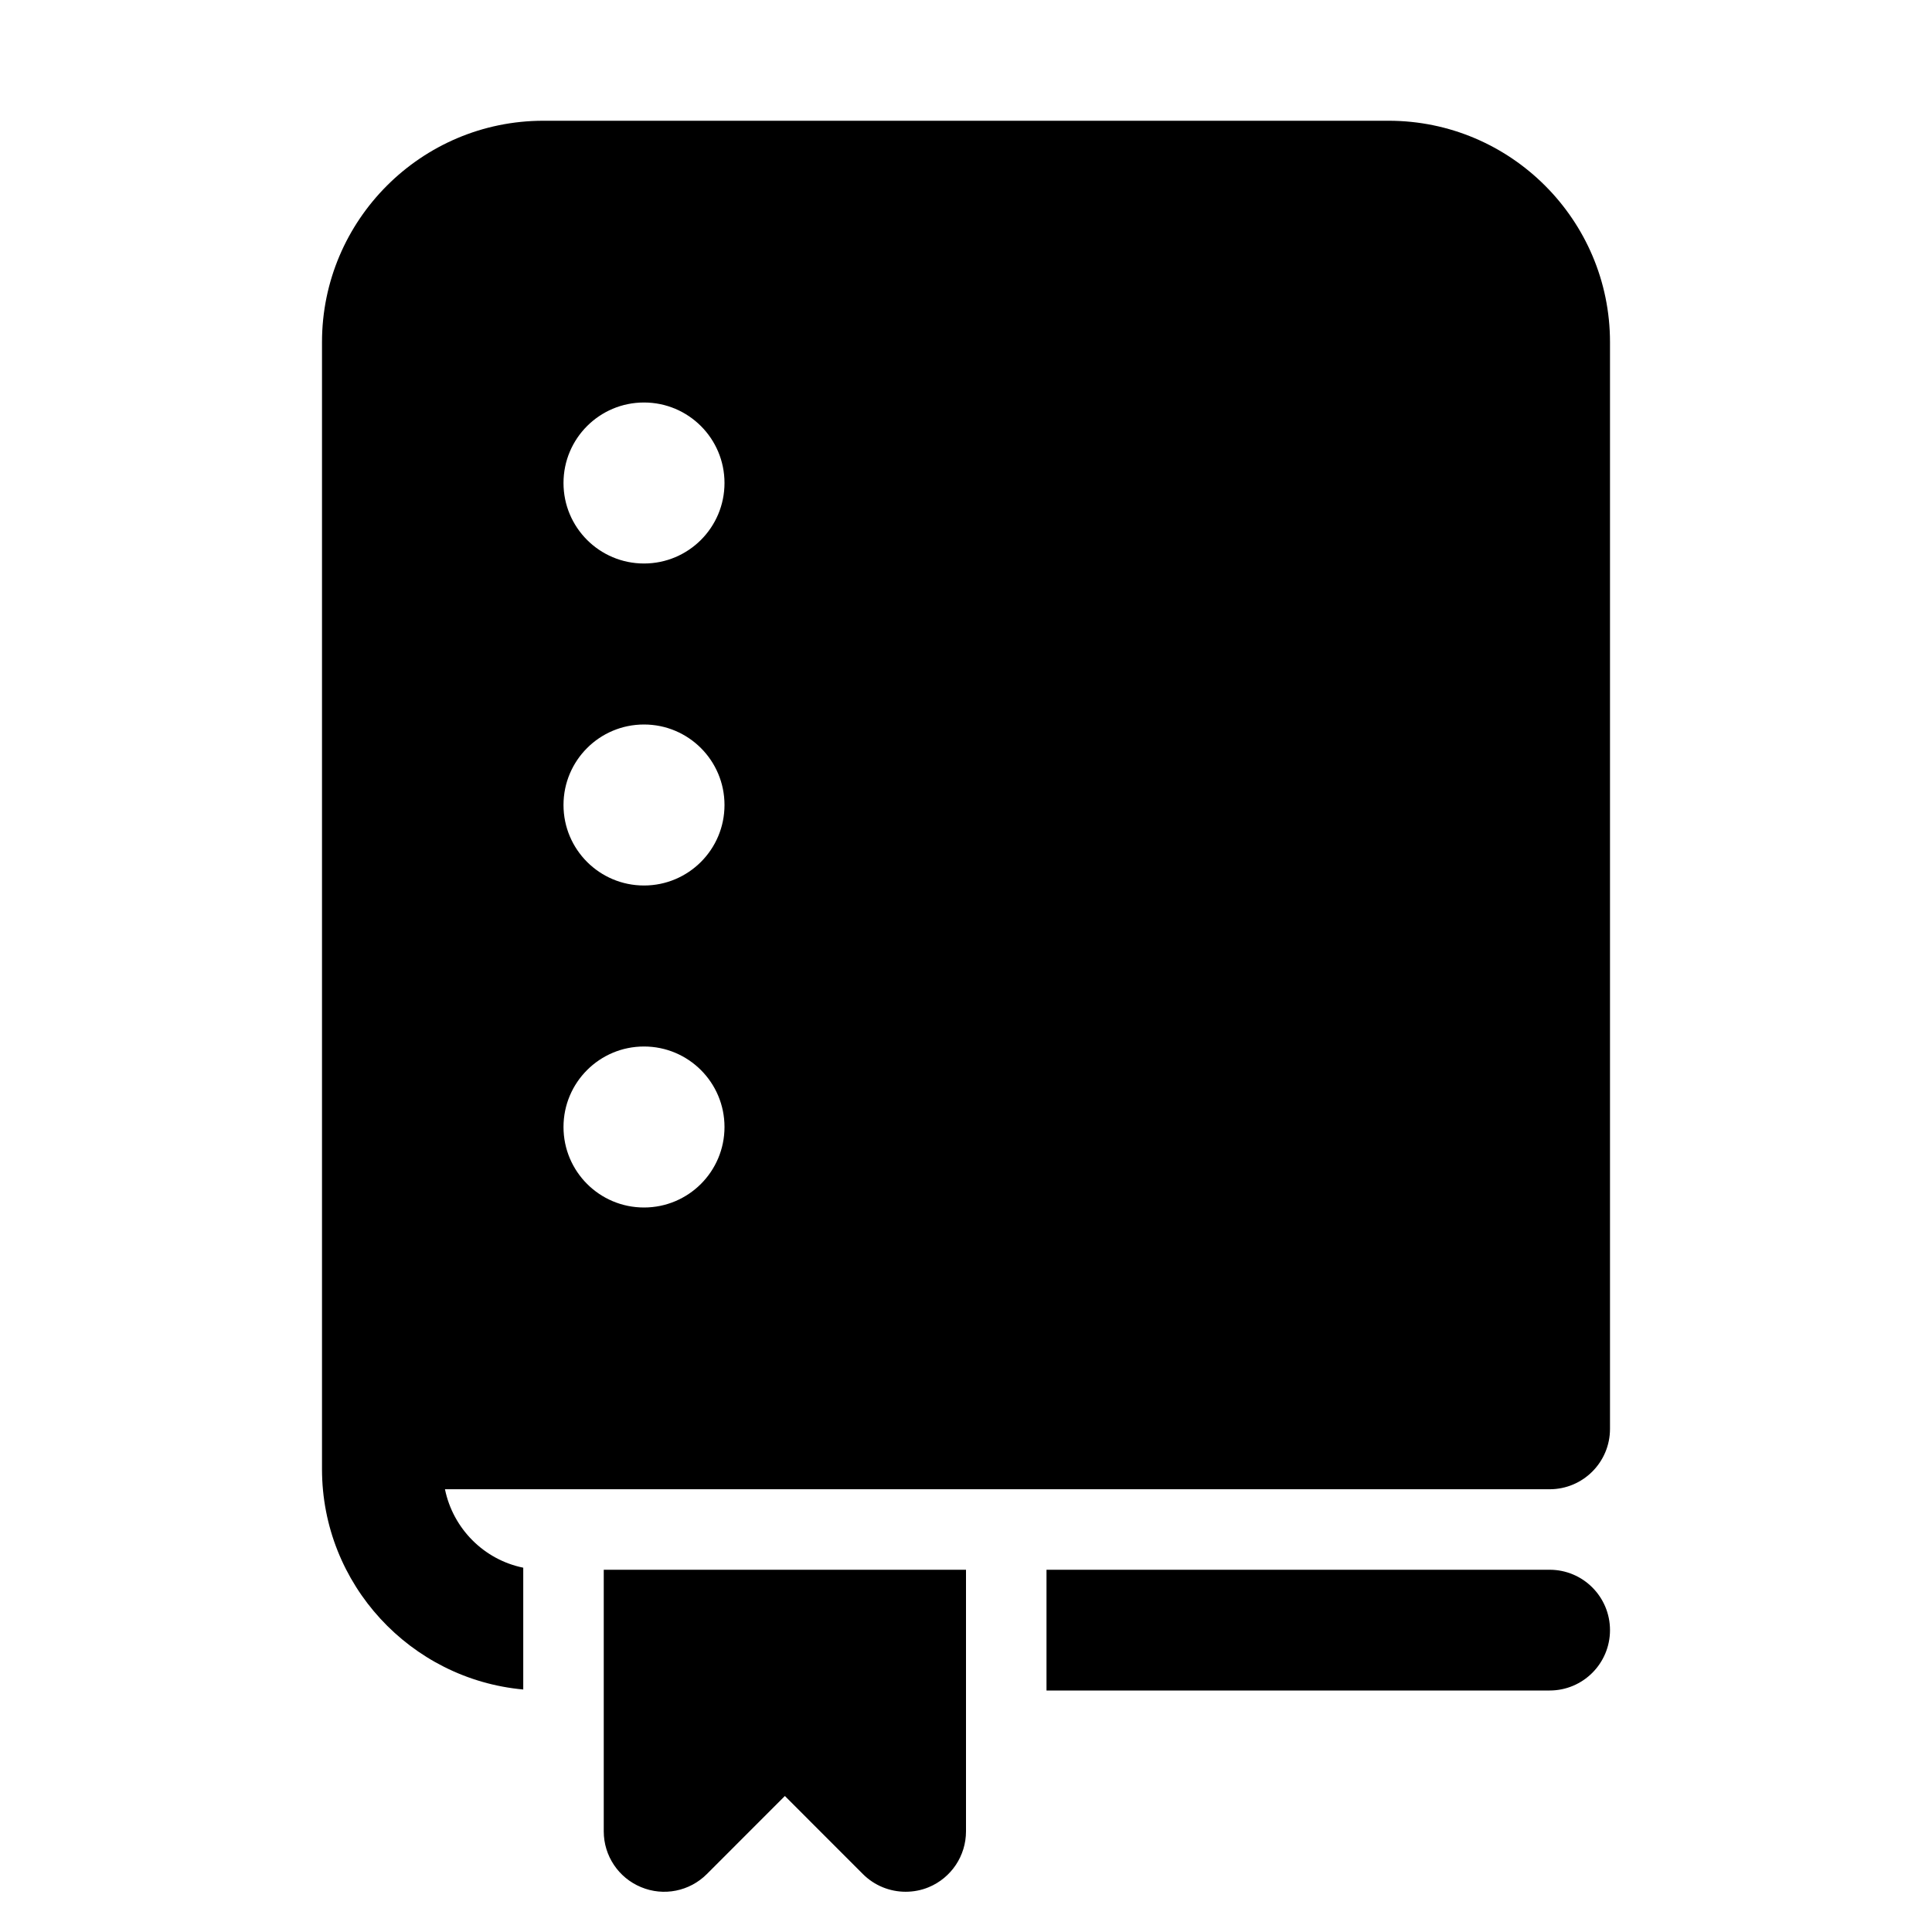 <svg xmlns:xlink="http://www.w3.org/1999/xlink" xmlns="http://www.w3.org/2000/svg" viewBox="0 0 48 48" width="172"  height="172" ><path d="M 13.5 3 C 10.467 3 8 5.468 8 8.5 L 8 34 L 8 35.5 L 8 36.5 C 8 39.363 10.201 41.721 13 41.975 L 13 38.949 C 12.022 38.75 11.255 37.977 11.055 37 L 38.5 37 C 39.329 37 40 36.328 40 35.5 L 40 8.5 C 40 5.468 37.533 3 34.5 3 L 13.5 3 z M 16 10 C 17.105 10 18 10.895 18 12 C 18 13.105 17.105 14 16 14 C 14.895 14 14 13.105 14 12 C 14 10.895 14.895 10 16 10 z M 16 18 C 17.105 18 18 18.895 18 20 C 18 21.105 17.105 22 16 22 C 14.895 22 14 21.105 14 20 C 14 18.895 14.895 18 16 18 z M 16 26 C 17.105 26 18 26.895 18 28 C 18 29.105 17.105 30 16 30 C 14.895 30 14 29.105 14 28 C 14 26.895 14.895 26 16 26 z M 15 39 L 15 45.5 C 15 46.106 15.365 46.653 15.926 46.885 C 16.487 47.12 17.133 46.99 17.561 46.561 L 19.5 44.621 L 21.439 46.561 C 21.726 46.848 22.109 47 22.5 47 C 22.693 47 22.889 46.964 23.074 46.887 C 23.635 46.654 24 46.106 24 45.5 L 24 39 L 15 39 z M 26 39 L 26 42 L 38.5 42 C 39.329 42 40 41.328 40 40.5 C 40 39.672 39.329 39 38.5 39 L 26 39 z"></path></svg>